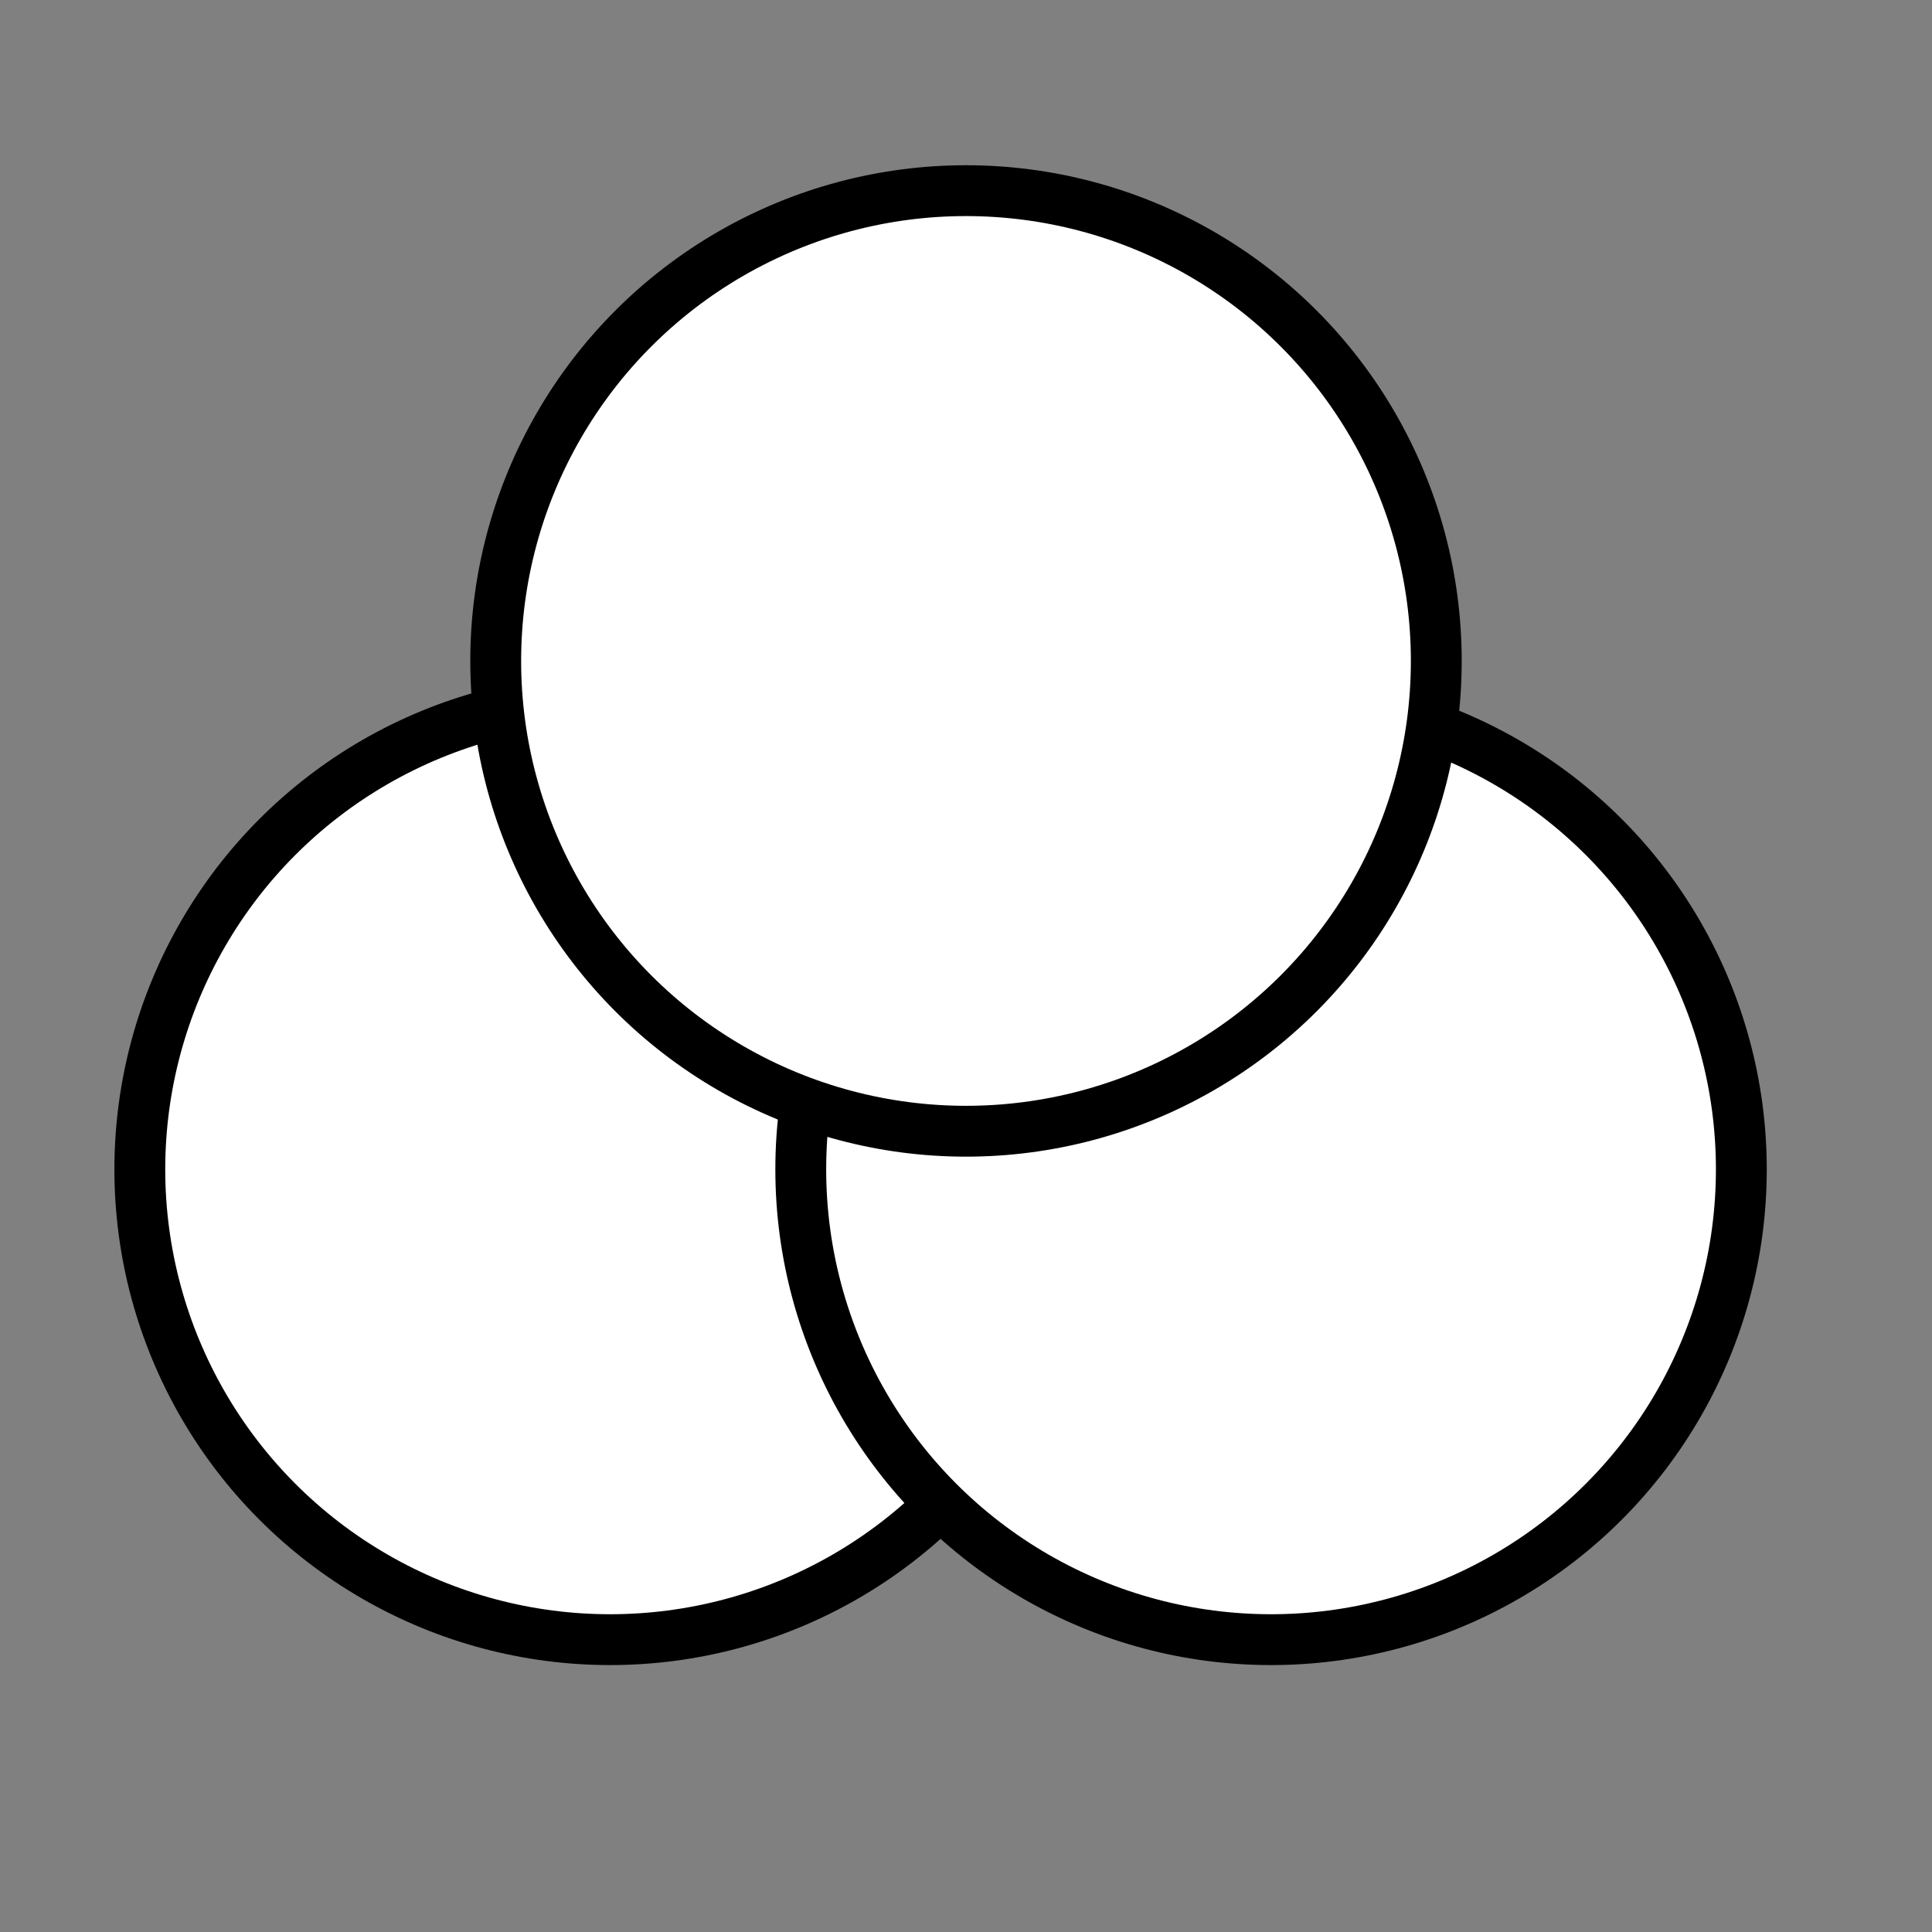 <svg width="38" height="38" viewBox="0 0 38 38" fill="none" xmlns="http://www.w3.org/2000/svg">
<rect x="0" y="0" width="38" height="38" fill="#808080" stroke="none"/>
<circle cx="12" cy="23" r="9.25" fill="white" stroke="black" strokeWidth="1.5" strokeLinecap="round" strokeLinejoin="round"/>
<circle cx="25" cy="23" r="9.25" fill="white" stroke="black" strokeWidth="1.5" strokeLinecap="round" strokeLinejoin="round"/>
<circle cx="19" cy="13" r="9.25" fill="white" stroke="black" strokeWidth="1.5" strokeLinecap="round" strokeLinejoin="round"/>
</svg>

